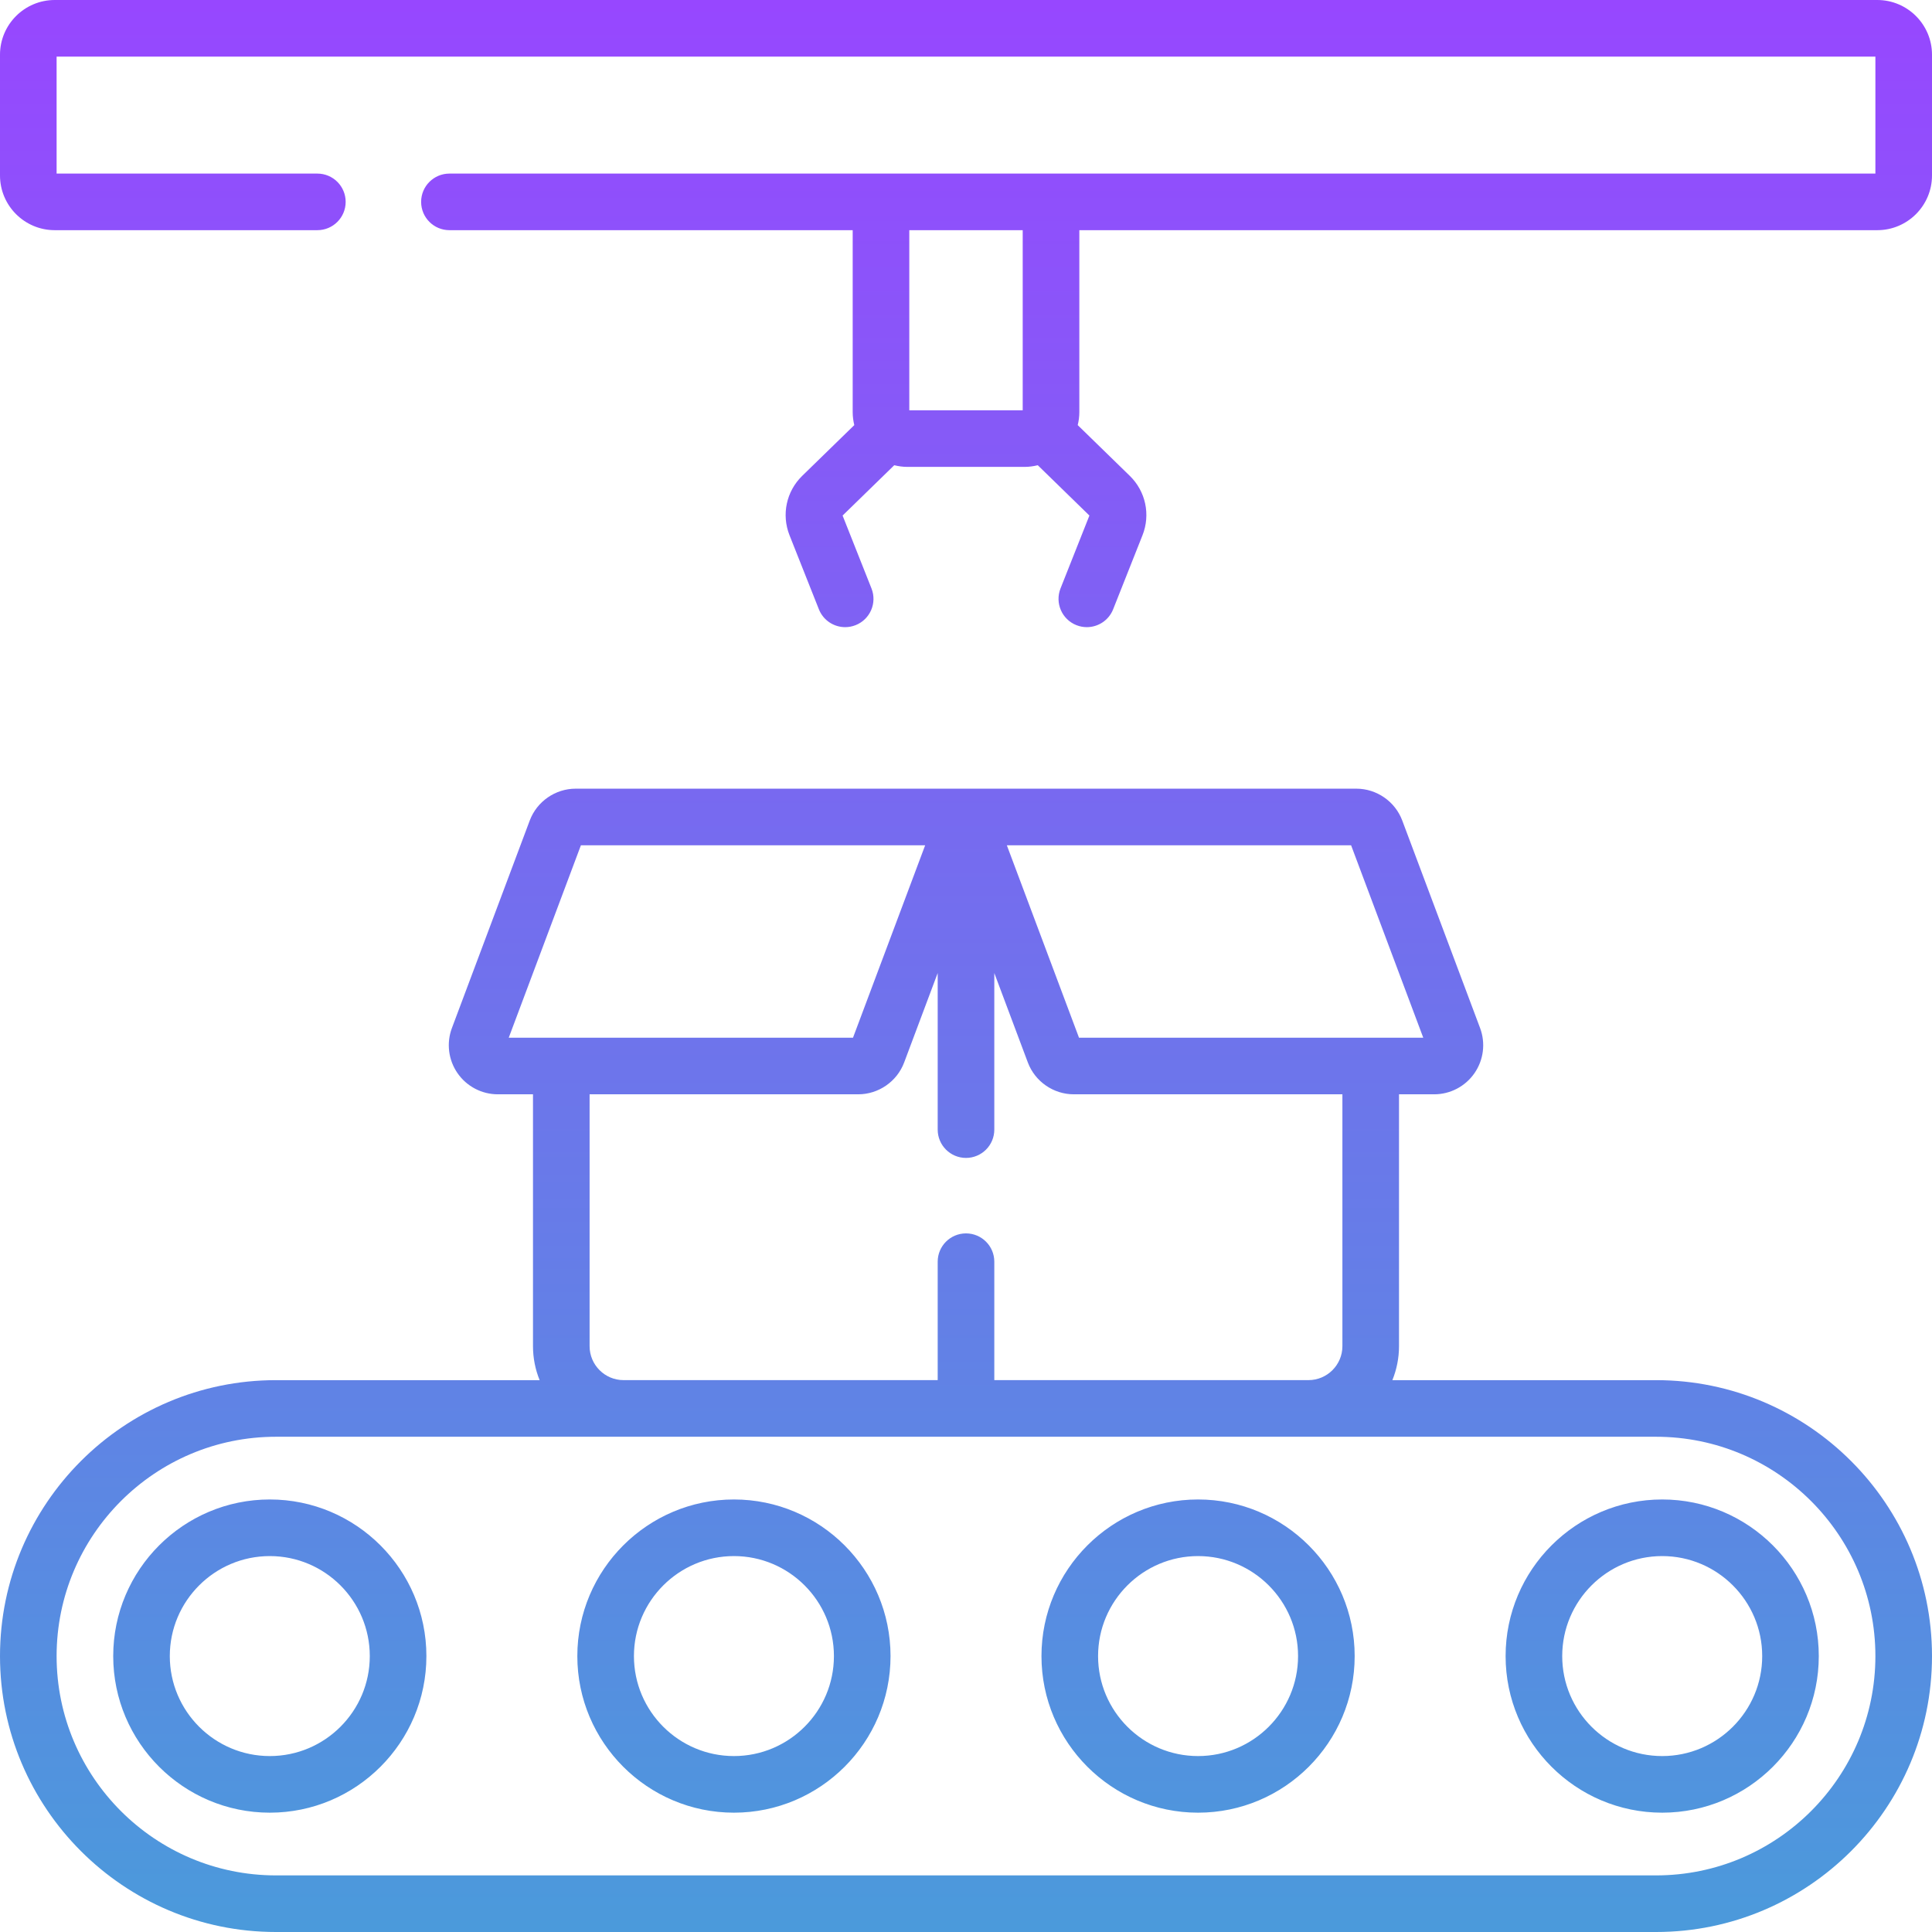 <svg width="80" height="80" viewBox="0 0 80 80" fill="none" xmlns="http://www.w3.org/2000/svg">
<g clip-path="url(#clip0_1784_3275)">
<path d="M49.609 62.09C46.034 62.09 43.125 64.999 43.125 68.575C43.125 72.15 46.034 75.059 49.609 75.059C53.185 75.059 56.094 72.15 56.094 68.575C56.094 64.999 53.185 62.09 49.609 62.09ZM49.609 72.715C47.326 72.715 45.469 70.858 45.469 68.575C45.469 66.291 47.326 64.434 49.609 64.434C51.892 64.434 53.75 66.291 53.75 68.575C53.75 70.858 51.892 72.715 49.609 72.715ZM77.734 0H2.266C1.016 0 0 1.016 0 2.266V7.266C0 8.515 1.016 9.531 2.266 9.531H13.141C13.788 9.531 14.313 9.007 14.313 8.359C14.313 7.712 13.788 7.188 13.141 7.188H2.344V2.344H77.656V7.188H18.61C17.963 7.188 17.438 7.712 17.438 8.359C17.438 9.007 17.963 9.531 18.61 9.531H35.308V17.067C35.308 17.252 35.333 17.431 35.374 17.603L33.216 19.706C32.56 20.346 32.354 21.31 32.692 22.163L33.908 25.229C34.09 25.689 34.531 25.969 34.997 25.969C35.141 25.969 35.287 25.942 35.429 25.886C36.031 25.648 36.325 24.967 36.086 24.365L34.89 21.348L37.029 19.264C37.204 19.307 37.386 19.333 37.574 19.333H42.427C42.615 19.333 42.797 19.307 42.972 19.264L45.11 21.348L43.914 24.365C43.675 24.967 43.97 25.648 44.571 25.886C44.713 25.942 44.859 25.969 45.003 25.969C45.469 25.969 45.91 25.689 46.093 25.229L47.309 22.162C47.646 21.31 47.44 20.346 46.784 19.706L44.626 17.603C44.668 17.431 44.693 17.252 44.693 17.067V9.531H77.734C78.984 9.531 80 8.515 80 7.266V2.266C80 1.016 78.984 0 77.734 0ZM42.348 16.989H37.652V9.531H42.348V16.989ZM68.828 62.09C65.253 62.09 62.344 64.999 62.344 68.575C62.344 72.15 65.253 75.059 68.828 75.059C72.404 75.059 75.312 72.15 75.312 68.575C75.312 64.999 72.404 62.09 68.828 62.09ZM68.828 72.715C66.545 72.715 64.688 70.858 64.688 68.575C64.688 66.291 66.545 64.434 68.828 64.434C71.111 64.434 72.969 66.291 72.969 68.575C72.969 70.858 71.111 72.715 68.828 72.715ZM30.391 62.09C26.815 62.09 23.906 64.999 23.906 68.575C23.906 72.15 26.815 75.059 30.391 75.059C33.966 75.059 36.875 72.15 36.875 68.575C36.875 64.999 33.966 62.09 30.391 62.09ZM30.391 72.715C28.108 72.715 26.25 70.858 26.25 68.575C26.25 66.291 28.108 64.434 30.391 64.434C32.674 64.434 34.531 66.291 34.531 68.575C34.531 70.858 32.674 72.715 30.391 72.715ZM11.172 62.09C7.596 62.09 4.688 64.999 4.688 68.575C4.688 72.15 7.596 75.059 11.172 75.059C14.747 75.059 17.656 72.15 17.656 68.575C17.656 64.999 14.747 62.09 11.172 62.09ZM11.172 72.715C8.889 72.715 7.031 70.858 7.031 68.575C7.031 66.291 8.889 64.434 11.172 64.434C13.455 64.434 15.312 66.291 15.312 68.575C15.312 70.858 13.455 72.715 11.172 72.715ZM68.575 57.149H57.655C57.831 56.714 57.93 56.239 57.93 55.742V45.313H59.385C60.051 45.313 60.675 44.986 61.054 44.439C61.434 43.891 61.521 43.192 61.287 42.568L58.064 33.975C57.768 33.186 57.004 32.657 56.162 32.657H23.838C22.996 32.657 22.232 33.186 21.936 33.975L18.713 42.568C18.479 43.192 18.566 43.891 18.946 44.439C19.325 44.986 19.949 45.313 20.615 45.313H22.07V55.742C22.07 56.239 22.168 56.714 22.345 57.149H11.425C5.125 57.149 0 62.275 0 68.575C0 74.874 5.125 80 11.425 80H68.575C74.874 80 80 74.874 80 68.575C80 62.275 74.874 57.149 68.575 57.149ZM55.946 35.001L58.934 42.969H44.679L41.691 35.001H55.946ZM40 47.947C40.647 47.947 41.172 47.422 41.172 46.775V40.291L42.561 43.995C42.857 44.783 43.621 45.313 44.463 45.313H55.586V55.742C55.586 56.517 54.955 57.148 54.18 57.148H41.172V52.244C41.172 51.596 40.647 51.072 40 51.072C39.353 51.072 38.828 51.596 38.828 52.244V57.148H25.82C25.045 57.148 24.414 56.517 24.414 55.742V45.313H35.537C36.379 45.313 37.143 44.783 37.439 43.995L38.828 40.291V46.775C38.828 47.422 39.353 47.947 40 47.947ZM21.066 42.969L24.054 35.001H38.309L35.321 42.969H21.066ZM68.575 77.656H11.425C6.418 77.656 2.344 73.582 2.344 68.575C2.344 63.567 6.418 59.493 11.425 59.493H68.575C73.582 59.493 77.656 63.567 77.656 68.575C77.656 73.582 73.582 77.656 68.575 77.656Z" fill="url(#paint0_linear_1784_3275)"/>
</g>
<defs>
<linearGradient id="paint0_linear_1784_3275" x1="40" y1="0" x2="40" y2="80" gradientUnits="userSpaceOnUse">
<stop stop-color="#9747FF"/>
<stop offset="1" stop-color="#4B9ADB"/>
</linearGradient>
<clipPath id="clip0_1784_3275">
<rect width="80" height="80" fill="white"/>
</clipPath>
</defs>
</svg>
